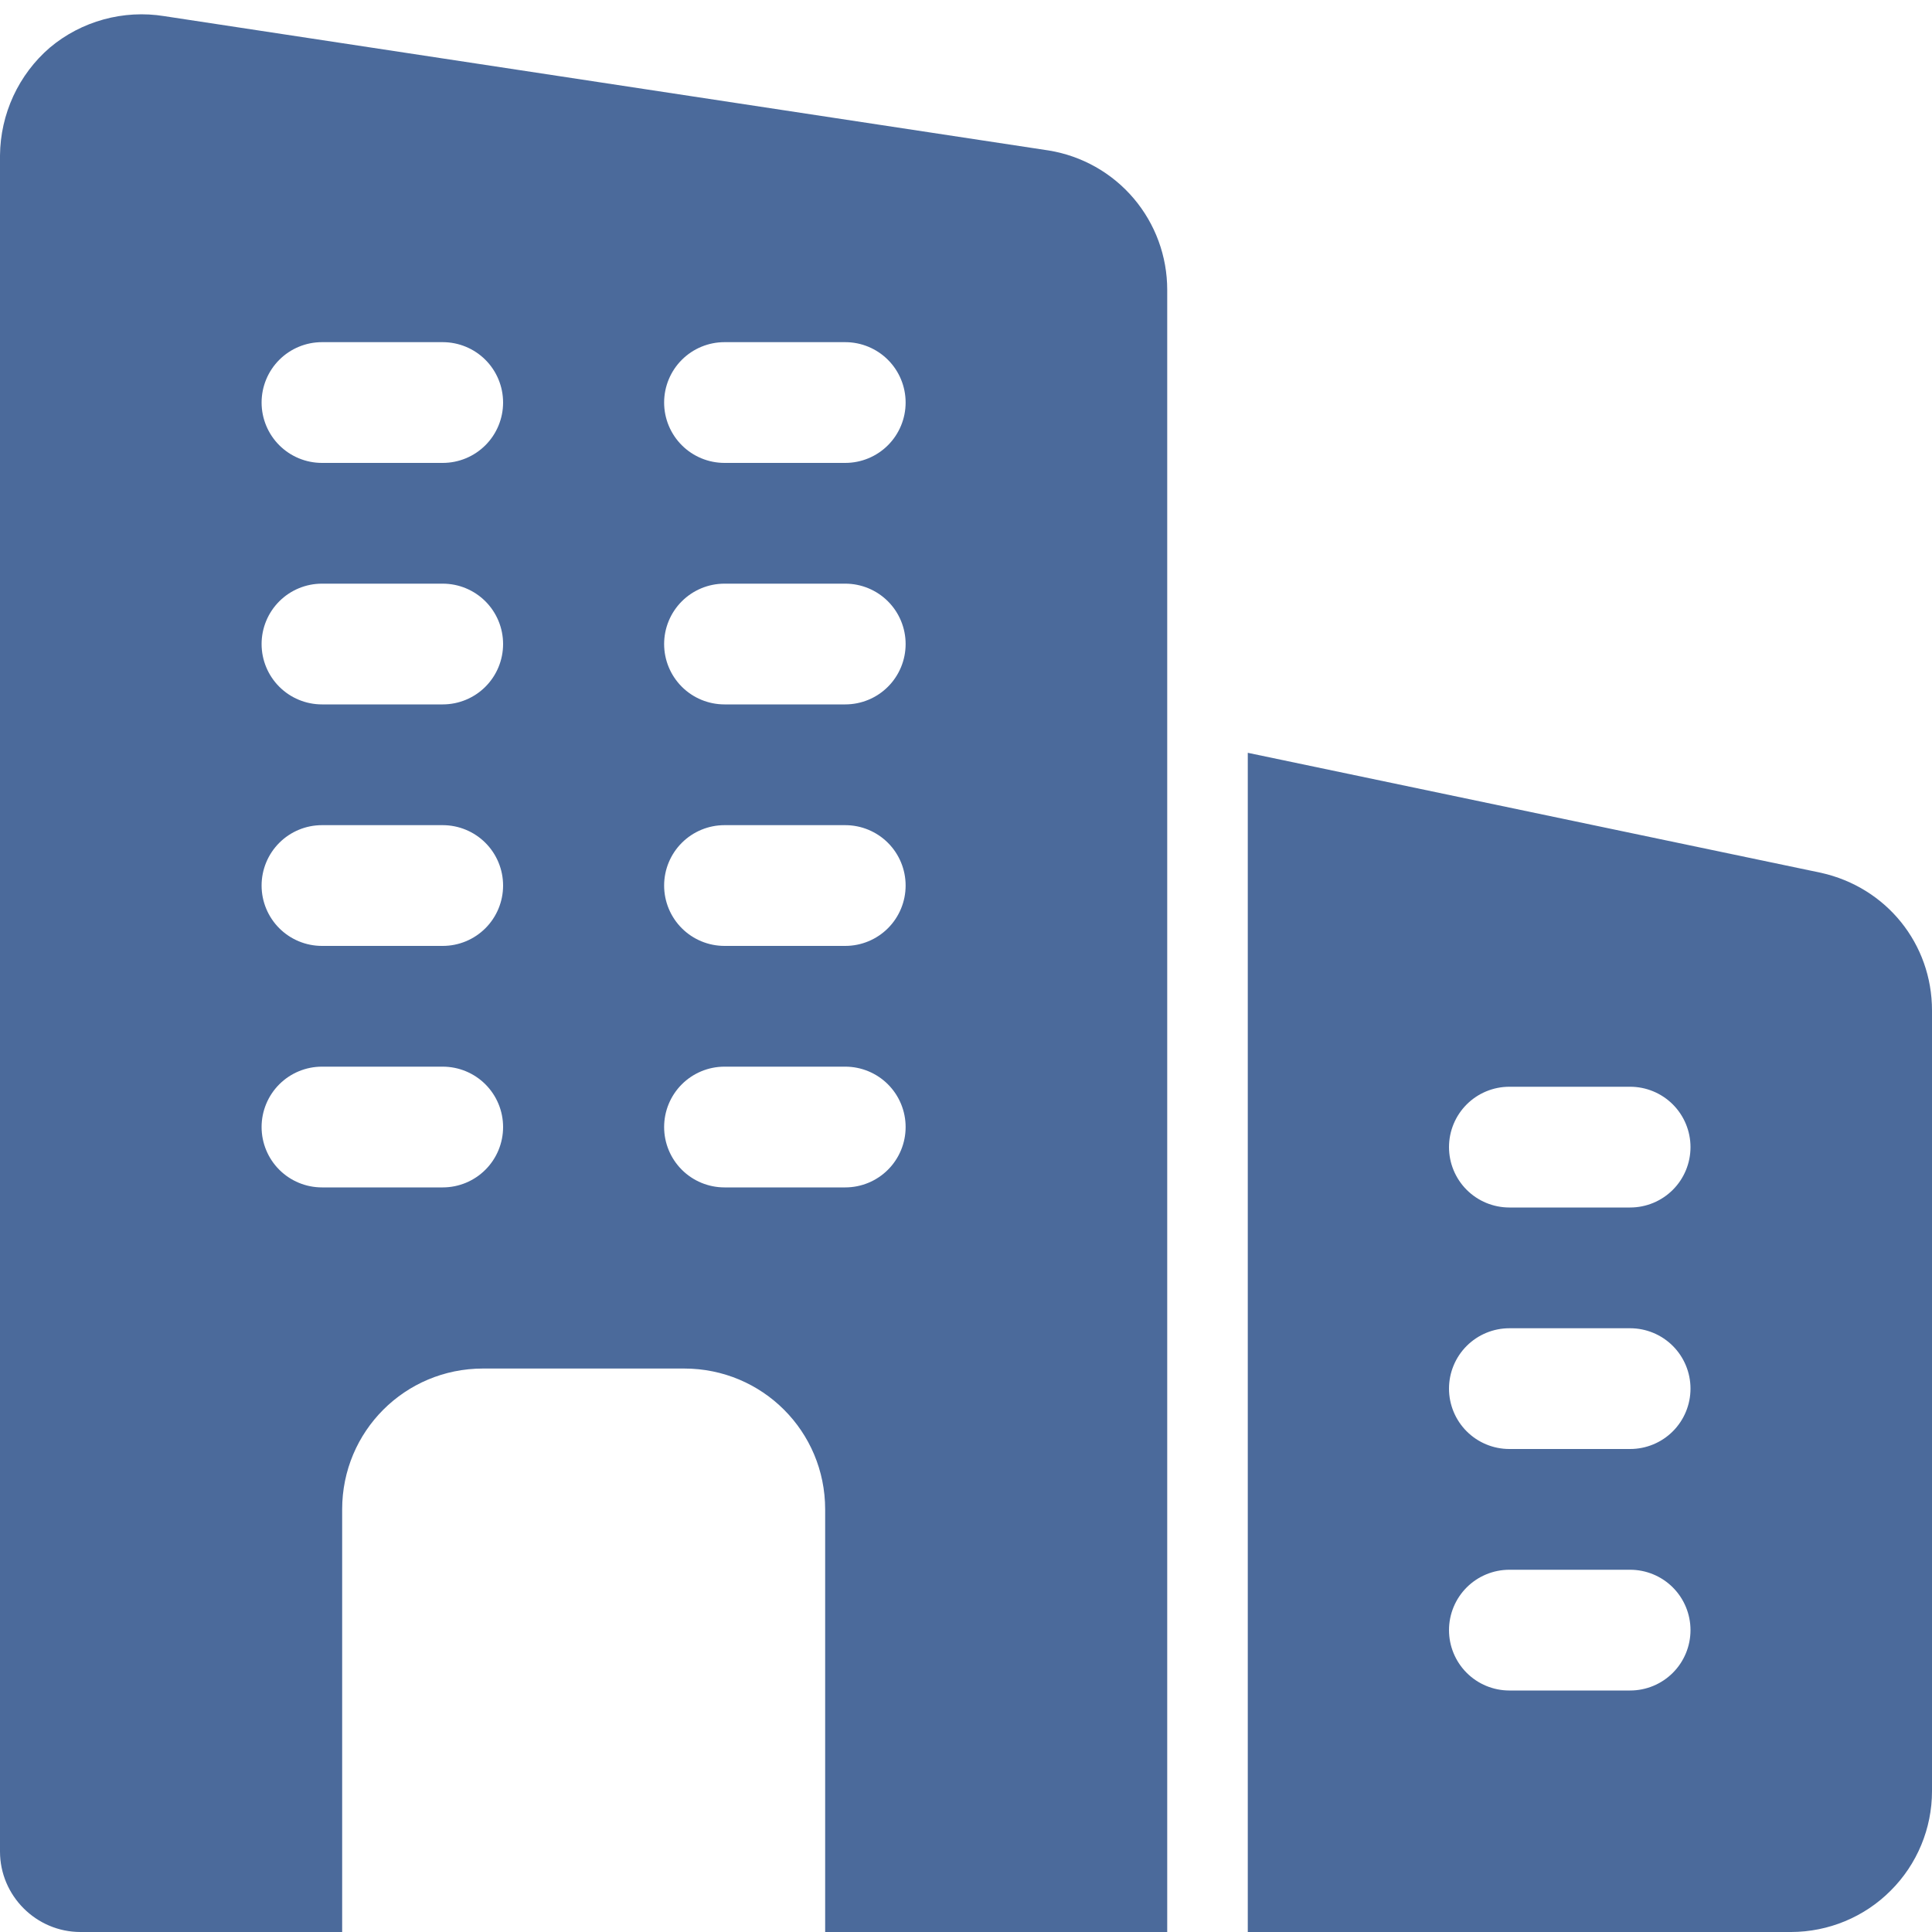 <svg width="20" height="20" viewBox="0 0 20 20" fill="none" xmlns="http://www.w3.org/2000/svg">
<path d="M10.858 1.558L1.7 0.167C1.491 0.133 1.277 0.145 1.073 0.201C0.869 0.257 0.679 0.356 0.517 0.492C0.356 0.63 0.227 0.802 0.138 0.994C0.049 1.187 0.002 1.396 0 1.608L0 19.167C0 19.625 0.375 20 0.833 20H3.542V15.625C3.542 14.817 4.192 14.167 5 14.167H7.083C7.892 14.167 8.542 14.817 8.542 15.625V20H12.083V3C12.083 2.653 11.96 2.318 11.736 2.054C11.511 1.789 11.2 1.614 10.858 1.558ZM4.583 12.292H3.333C3.167 12.292 3.008 12.226 2.891 12.109C2.774 11.992 2.708 11.833 2.708 11.667C2.708 11.501 2.774 11.342 2.891 11.225C3.008 11.108 3.167 11.042 3.333 11.042H4.583C4.749 11.042 4.908 11.108 5.025 11.225C5.142 11.342 5.208 11.501 5.208 11.667C5.208 11.833 5.142 11.992 5.025 12.109C4.908 12.226 4.749 12.292 4.583 12.292ZM4.583 9.792H3.333C3.167 9.792 3.008 9.726 2.891 9.609C2.774 9.492 2.708 9.333 2.708 9.167C2.708 9.001 2.774 8.842 2.891 8.725C3.008 8.608 3.167 8.542 3.333 8.542H4.583C4.749 8.542 4.908 8.608 5.025 8.725C5.142 8.842 5.208 9.001 5.208 9.167C5.208 9.333 5.142 9.492 5.025 9.609C4.908 9.726 4.749 9.792 4.583 9.792ZM4.583 7.292H3.333C3.167 7.292 3.008 7.226 2.891 7.109C2.774 6.992 2.708 6.833 2.708 6.667C2.708 6.501 2.774 6.342 2.891 6.225C3.008 6.108 3.167 6.042 3.333 6.042H4.583C4.749 6.042 4.908 6.108 5.025 6.225C5.142 6.342 5.208 6.501 5.208 6.667C5.208 6.833 5.142 6.992 5.025 7.109C4.908 7.226 4.749 7.292 4.583 7.292ZM4.583 4.792H3.333C3.167 4.792 3.008 4.726 2.891 4.609C2.774 4.492 2.708 4.333 2.708 4.167C2.708 4.001 2.774 3.842 2.891 3.725C3.008 3.608 3.167 3.542 3.333 3.542H4.583C4.749 3.542 4.908 3.608 5.025 3.725C5.142 3.842 5.208 4.001 5.208 4.167C5.208 4.333 5.142 4.492 5.025 4.609C4.908 4.726 4.749 4.792 4.583 4.792ZM8.75 12.292H7.5C7.334 12.292 7.175 12.226 7.058 12.109C6.941 11.992 6.875 11.833 6.875 11.667C6.875 11.501 6.941 11.342 7.058 11.225C7.175 11.108 7.334 11.042 7.5 11.042H8.75C8.916 11.042 9.075 11.108 9.192 11.225C9.309 11.342 9.375 11.501 9.375 11.667C9.375 11.833 9.309 11.992 9.192 12.109C9.075 12.226 8.916 12.292 8.75 12.292ZM8.75 9.792H7.5C7.334 9.792 7.175 9.726 7.058 9.609C6.941 9.492 6.875 9.333 6.875 9.167C6.875 9.001 6.941 8.842 7.058 8.725C7.175 8.608 7.334 8.542 7.5 8.542H8.75C8.916 8.542 9.075 8.608 9.192 8.725C9.309 8.842 9.375 9.001 9.375 9.167C9.375 9.333 9.309 9.492 9.192 9.609C9.075 9.726 8.916 9.792 8.75 9.792ZM8.75 7.292H7.5C7.334 7.292 7.175 7.226 7.058 7.109C6.941 6.992 6.875 6.833 6.875 6.667C6.875 6.501 6.941 6.342 7.058 6.225C7.175 6.108 7.334 6.042 7.5 6.042H8.75C8.916 6.042 9.075 6.108 9.192 6.225C9.309 6.342 9.375 6.501 9.375 6.667C9.375 6.833 9.309 6.992 9.192 7.109C9.075 7.226 8.916 7.292 8.75 7.292ZM8.75 4.792H7.5C7.334 4.792 7.175 4.726 7.058 4.609C6.941 4.492 6.875 4.333 6.875 4.167C6.875 4.001 6.941 3.842 7.058 3.725C7.175 3.608 7.334 3.542 7.5 3.542H8.75C8.916 3.542 9.075 3.608 9.192 3.725C9.309 3.842 9.375 4.001 9.375 4.167C9.375 4.333 9.309 4.492 9.192 4.609C9.075 4.726 8.916 4.792 8.75 4.792ZM18.85 9.035L12.917 7.793V20H18.542C18.928 19.999 19.299 19.846 19.572 19.572C19.846 19.299 20 18.928 20 18.542V10.46C20 9.772 19.53 9.186 18.85 9.035ZM16.875 17.5H15.625C15.459 17.5 15.3 17.434 15.183 17.317C15.066 17.2 15 17.041 15 16.875C15 16.709 15.066 16.55 15.183 16.433C15.3 16.316 15.459 16.25 15.625 16.25H16.875C17.041 16.25 17.2 16.316 17.317 16.433C17.434 16.55 17.5 16.709 17.5 16.875C17.5 17.041 17.434 17.2 17.317 17.317C17.2 17.434 17.041 17.5 16.875 17.5ZM16.875 15H15.625C15.459 15 15.3 14.934 15.183 14.817C15.066 14.7 15 14.541 15 14.375C15 14.209 15.066 14.05 15.183 13.933C15.3 13.816 15.459 13.75 15.625 13.75H16.875C17.041 13.75 17.2 13.816 17.317 13.933C17.434 14.05 17.5 14.209 17.5 14.375C17.5 14.541 17.434 14.7 17.317 14.817C17.2 14.934 17.041 15 16.875 15ZM16.875 12.5H15.625C15.459 12.5 15.3 12.434 15.183 12.317C15.066 12.2 15 12.041 15 11.875C15 11.709 15.066 11.55 15.183 11.433C15.3 11.316 15.459 11.25 15.625 11.25H16.875C17.041 11.25 17.2 11.316 17.317 11.433C17.434 11.55 17.5 11.709 17.5 11.875C17.5 12.041 17.434 12.2 17.317 12.317C17.2 12.434 17.041 12.5 16.875 12.5Z" fill="#4B6A9B"/>
</svg>
